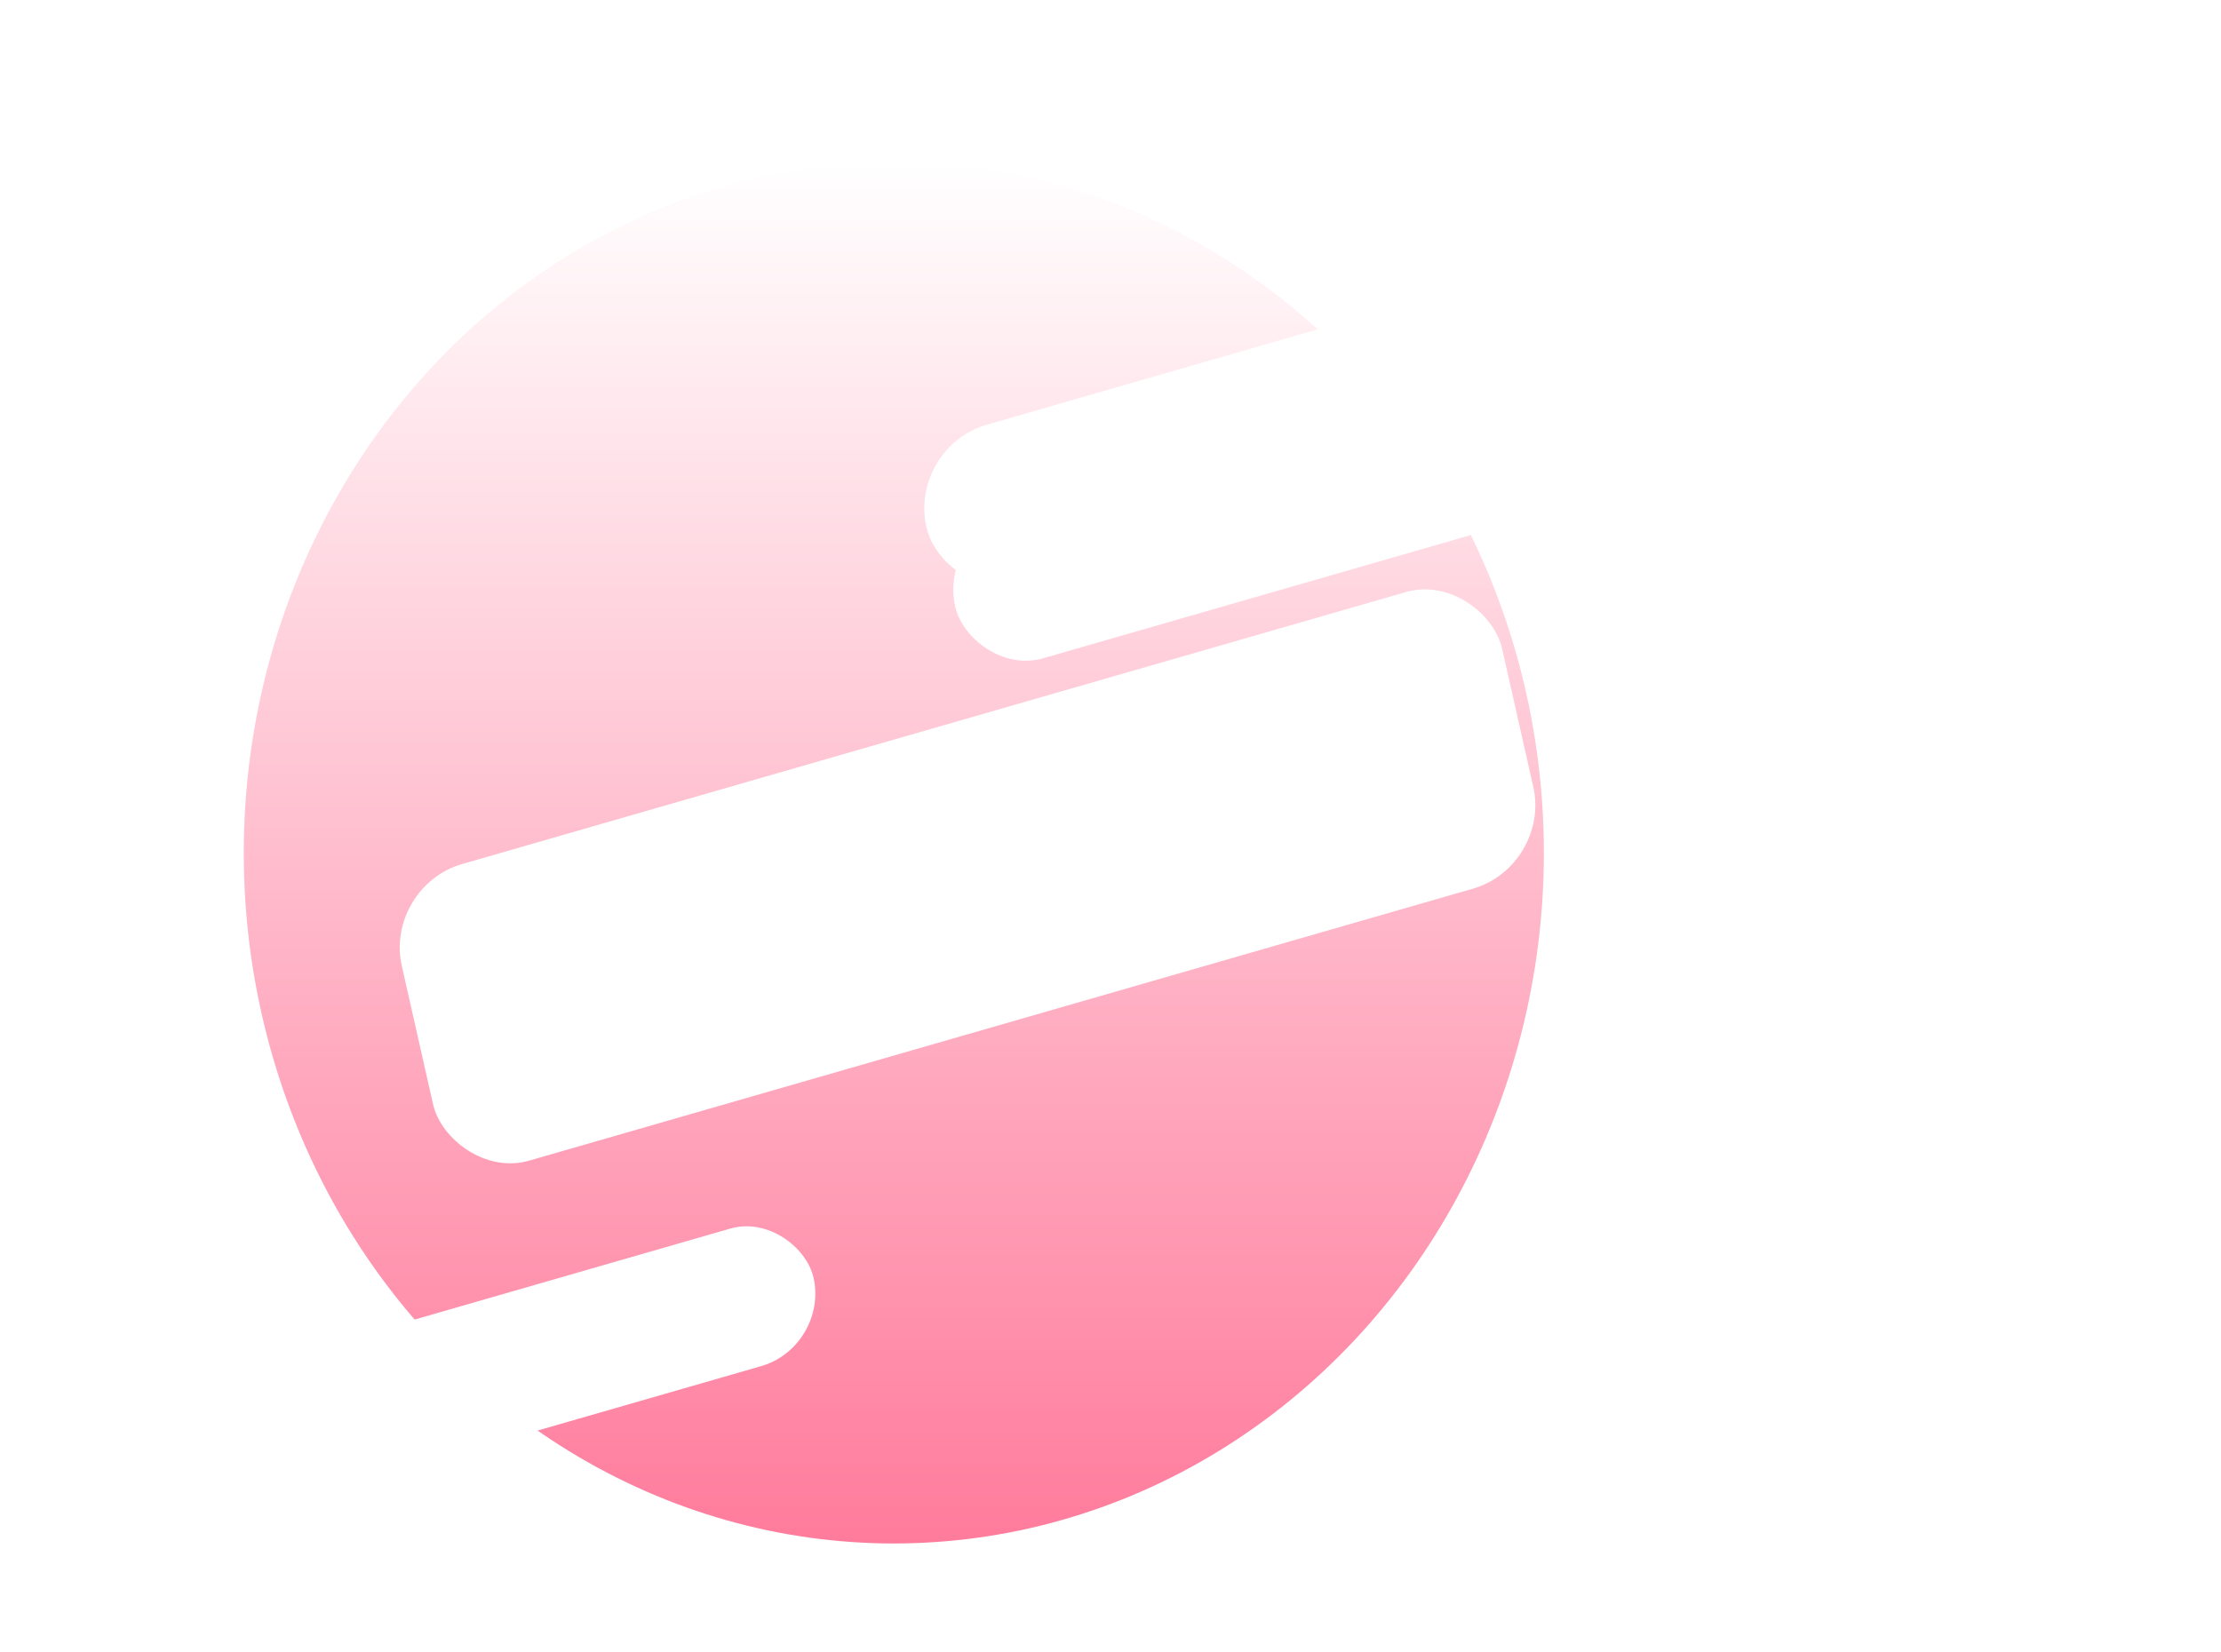 <svg width="82" height="61" viewBox="0 0 82 61" fill="none" xmlns="http://www.w3.org/2000/svg">
<rect width="4.007" height="1.009" rx="0.504" transform="matrix(0.823 -0.569 0.278 0.961 20.554 19.075)" fill="white"/>
<ellipse cx="33" cy="31.5" rx="24" ry="25.5" fill="url(#paint0_linear_19_3)"/>
<rect width="26.497" height="5.494" rx="2.747" transform="matrix(0.961 -0.277 0.22 0.975 34.66 19.716)" fill="white"/>
<g filter="url(#filter0_d_19_3)">
<rect width="26.497" height="5.208" rx="2.604" transform="matrix(0.961 -0.277 0.22 0.975 4 47.99)" fill="white"/>
</g>
<g filter="url(#filter1_d_19_3)">
<rect width="45.2" height="6.046" rx="3" transform="matrix(0.961 -0.277 0.22 0.975 33.541 12.518)" fill="white"/>
</g>
<rect width="42.273" height="11.235" rx="3" transform="matrix(0.961 -0.277 0.22 0.975 14.174 32.741)" fill="white"/>
<defs>
<filter id="filter0_d_19_3" x="0.508" y="41.272" width="33.592" height="19.179" filterUnits="userSpaceOnUse" color-interpolation-filters="sRGB">
<feFlood flood-opacity="0" result="BackgroundImageFix"/>
<feColorMatrix in="SourceAlpha" type="matrix" values="0 0 0 0 0 0 0 0 0 0 0 0 0 0 0 0 0 0 127 0" result="hardAlpha"/>
<feOffset dy="4"/>
<feGaussianBlur stdDeviation="2"/>
<feComposite in2="hardAlpha" operator="out"/>
<feColorMatrix type="matrix" values="0 0 0 0 0 0 0 0 0 0 0 0 0 0 0 0 0 0 0.25 0"/>
<feBlend mode="normal" in2="BackgroundImageFix" result="effect1_dropShadow_19_3"/>
<feBlend mode="normal" in="SourceGraphic" in2="effect1_dropShadow_19_3" result="shape"/>
</filter>
<filter id="filter1_d_19_3" x="30.13" y="0.716" width="51.584" height="24.984" filterUnits="userSpaceOnUse" color-interpolation-filters="sRGB">
<feFlood flood-opacity="0" result="BackgroundImageFix"/>
<feColorMatrix in="SourceAlpha" type="matrix" values="0 0 0 0 0 0 0 0 0 0 0 0 0 0 0 0 0 0 127 0" result="hardAlpha"/>
<feOffset dy="4"/>
<feGaussianBlur stdDeviation="2"/>
<feComposite in2="hardAlpha" operator="out"/>
<feColorMatrix type="matrix" values="0 0 0 0 0 0 0 0 0 0 0 0 0 0 0 0 0 0 0.25 0"/>
<feBlend mode="normal" in2="BackgroundImageFix" result="effect1_dropShadow_19_3"/>
<feBlend mode="normal" in="SourceGraphic" in2="effect1_dropShadow_19_3" result="shape"/>
</filter>
<linearGradient id="paint0_linear_19_3" x1="33" y1="6" x2="33" y2="57" gradientUnits="userSpaceOnUse">
<stop stop-color="white"/>
<stop offset="1" stop-color="#FF7B9C"/>
</linearGradient>
</defs>
</svg>
